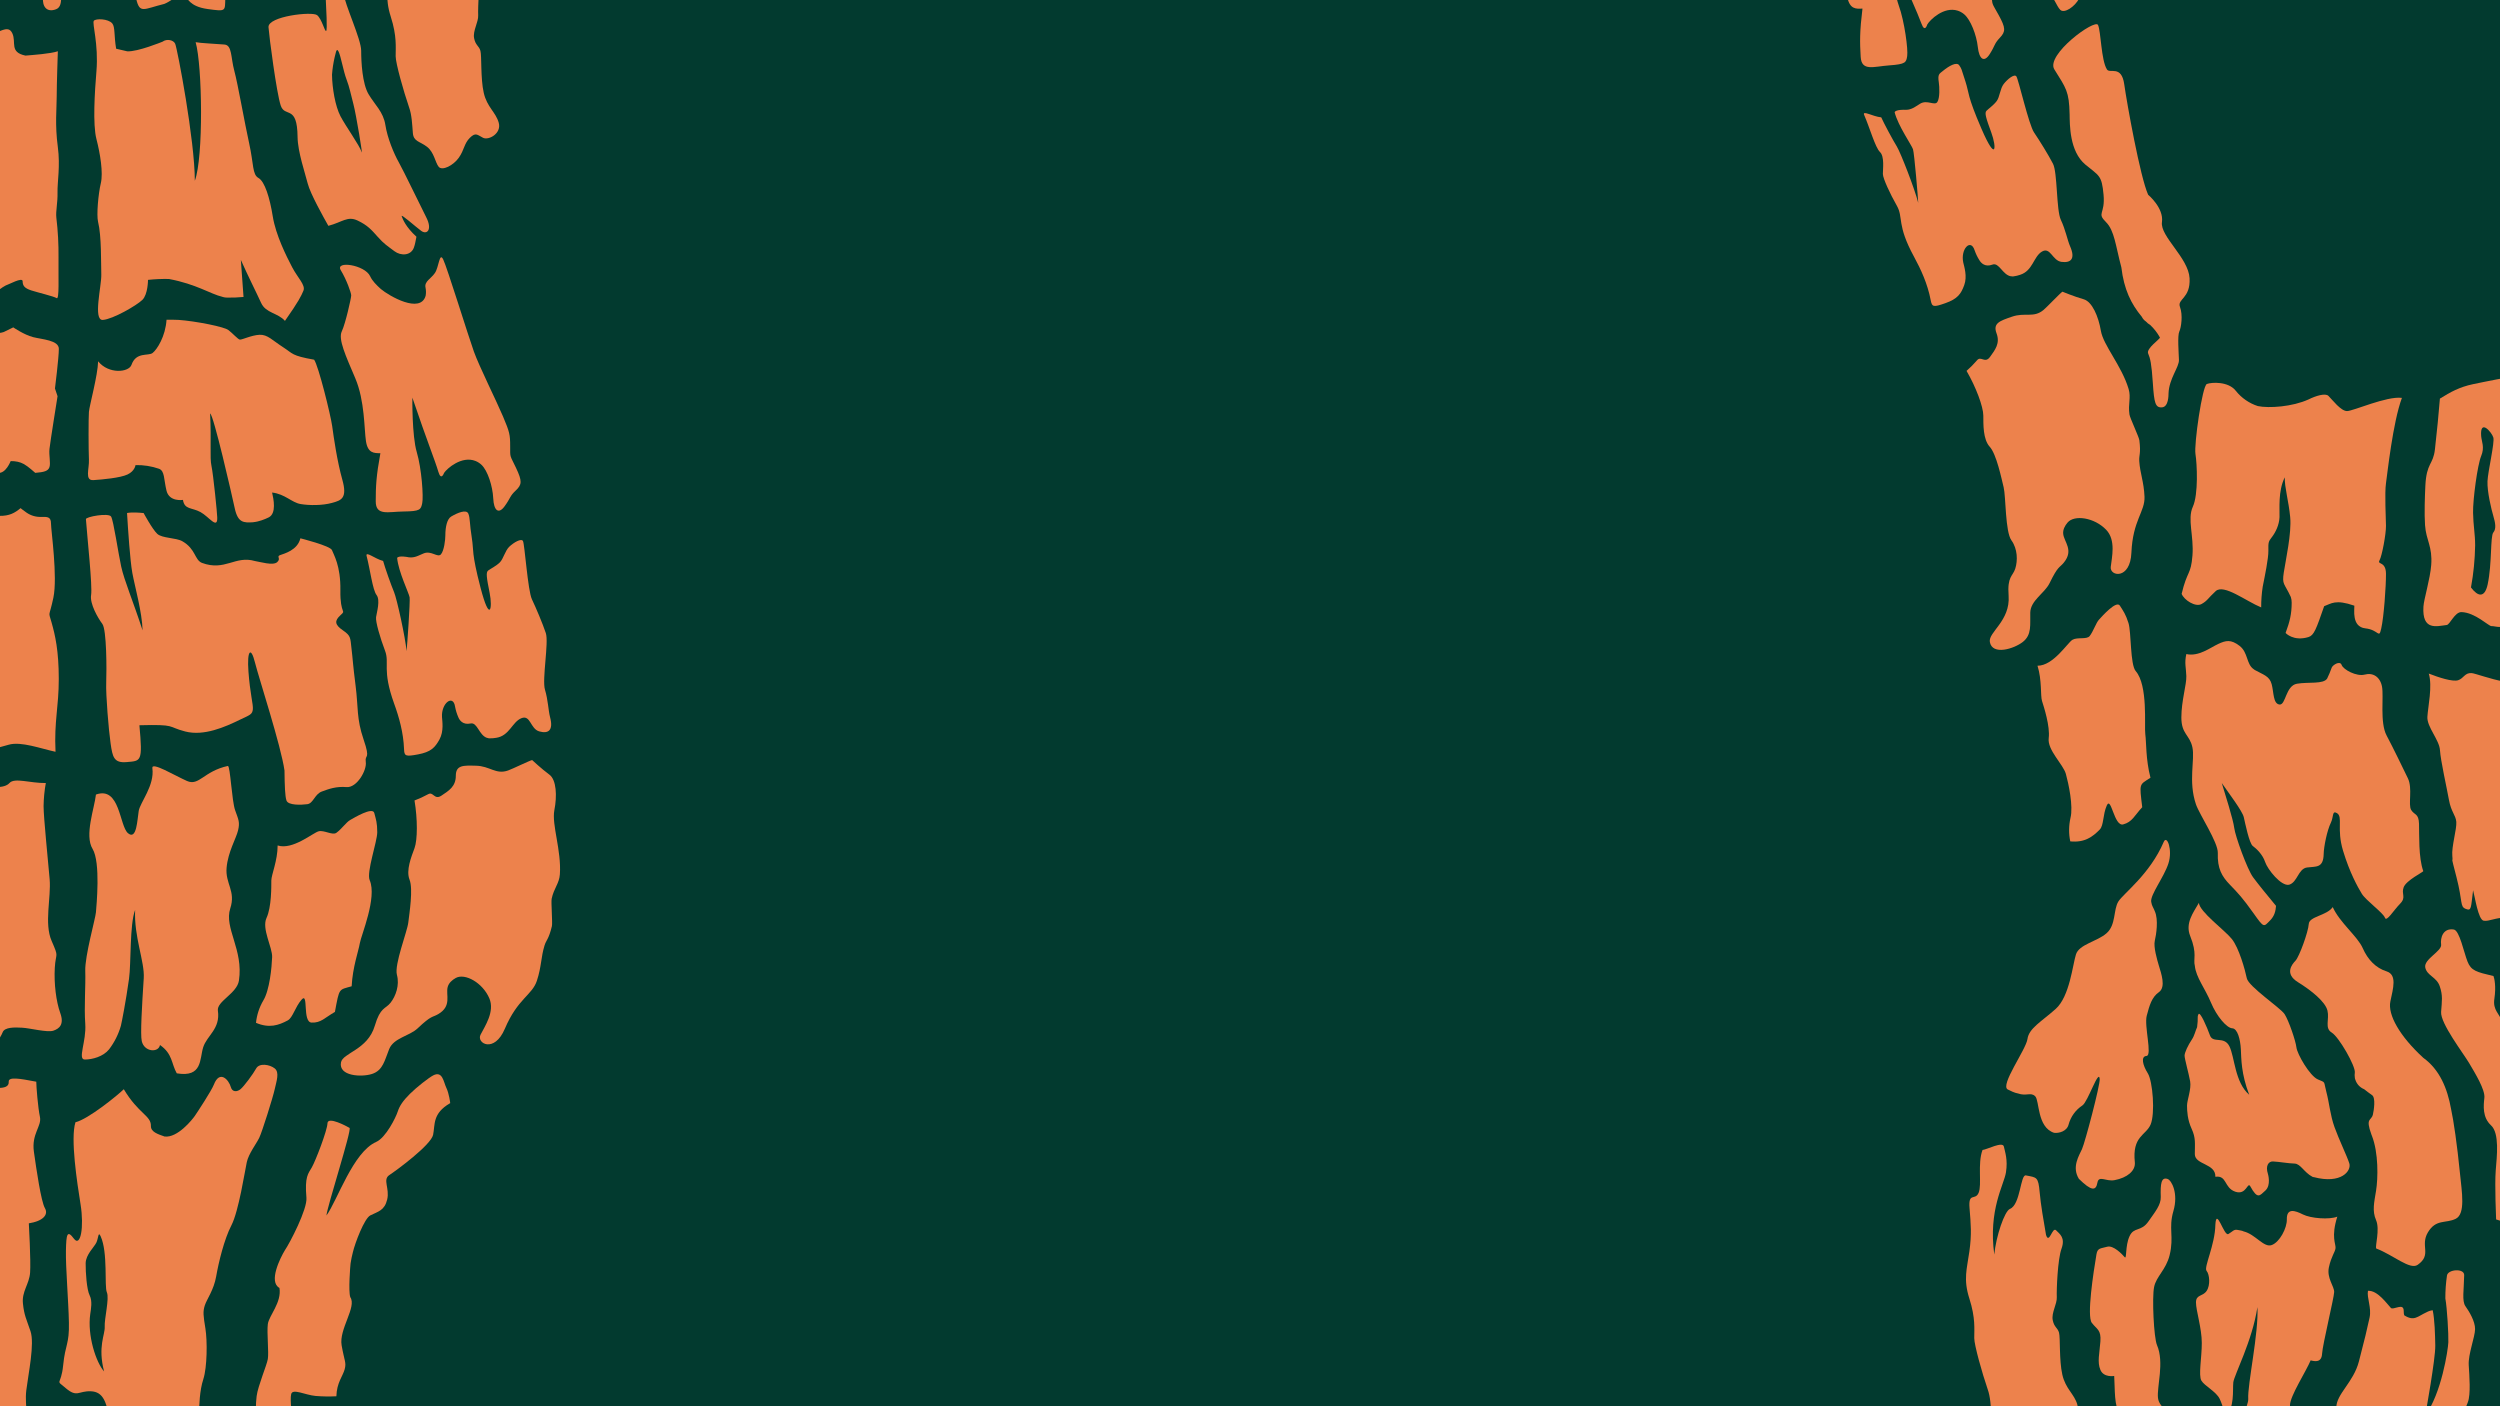 <svg width="1280" height="720" viewBox="0 0 1280 720" fill="none" xmlns="http://www.w3.org/2000/svg">
<rect x="0" y="0" width="1280" height="720" fill="#808080" stroke="none"/>
<g clip-path="url(#clip0_278_1649)">
<rect width="1280" height="720" fill="#FFFBF3"/>
<rect width="1280" height="720" fill="#023A2F"/>
<path d="M255.353 62.835C253.826 57.375 249.358 54.907 247.674 47.504C245.99 40.1 246.697 28.631 245.98 26.03C245.262 23.43 243.466 23.303 242.738 19.538C242.011 15.772 245.008 11.35 244.83 7.834C244.652 4.318 245.252 -11.502 247.236 -16.947C249.318 -22.661 246.382 -24.483 244.458 -26.432C242.535 -28.381 240.942 -19.018 239.324 -24.025C238.077 -31.149 236.596 -39.799 236.067 -45.875C235.36 -53.899 234.576 -53.426 228.999 -54.525C226.191 -55.085 226.257 -39.509 220.858 -37.377C218.085 -36.283 213.734 -23.379 212.833 -13.97C209.709 -36.985 217.769 -49.559 218.807 -56.062C219.845 -62.565 218.329 -66.503 217.739 -69.292C217.148 -72.08 209.185 -67.791 206.819 -67.547C204.152 -60.596 206.585 -49.737 204.814 -45.595C203.043 -41.453 199.491 -46.104 200.158 -37.789C200.824 -29.475 201.323 -24.62 200.077 -15.593C198.83 -6.566 196.886 -1.447 200.077 8.552C203.267 18.55 202.555 24.163 202.575 28.799C202.575 32.396 206.61 46.674 209.444 54.943C210.854 58.79 211.027 63.705 211.388 68.122C211.749 72.539 214.874 72.279 218.599 75.134C222.323 77.989 222.802 83.189 224.608 85.398C226.414 87.606 232.108 84.751 234.938 80.721C237.767 76.691 237.584 73.511 240.586 70.544C243.588 67.578 244.433 69.084 247.313 70.544C250.193 72.005 256.899 68.3 255.353 62.835Z" fill="#ED824C"/>
<path d="M29.959 131.973C30.039 125.098 29.667 118.226 28.845 111.4C28.483 107.975 29.572 104.006 29.45 98.552C29.328 93.097 30.921 85.138 29.603 75.226C28.076 63.843 29.028 55.813 29.028 49.58C29.028 43.347 29.618 26.244 29.618 26.244C25.812 27.532 17.075 28.122 13.04 28.468C4.695 26.728 8.46 21.7 6.318 17.07C3.977 12.078 -0.44 17.385 -7.981 18.204C-17.689 18.953 -22.066 24.672 -27.322 24.672C-32.578 24.672 -34.171 31.185 -34.736 36.884C-35.301 42.583 -37.28 65.924 -39.361 70.555C-41.443 75.185 -49.029 93.962 -49.029 98.989C-49.029 104.017 -52.149 124.976 -52.149 124.976C-52.149 124.976 -55.013 138.338 -55.013 139.682C-55.013 141.025 -52.749 140.389 -50.836 139.682C-48.922 138.974 -42.328 138.155 -39.707 137.137C-37.087 136.12 -31.23 105.334 -24.442 82.691C-17.99 105.319 -28.915 141.865 -28.915 141.865C-27.388 142.765 -27.388 143.096 -24.696 144.47C-24.696 144.47 -10.51 151.12 -2.943 148.871C-1.218 148.988 0.176 147.94 1.321 147.101C1.84 146.822 2.349 146.522 2.848 146.2C4.405 145.732 11.59 141.681 11.59 144.017C11.59 146.353 12.663 147.604 16.017 148.693C19.37 149.782 27.557 151.706 28.992 152.642C30.427 153.578 29.842 142.261 29.959 131.973Z" fill="#ED824C"/>
<path d="M149.563 136.786C146.668 131.25 141.177 120.335 139.651 110.769C138.124 101.203 135.534 92.888 132.334 91.122C129.133 89.357 129.937 84.075 127.591 73.496C125.245 62.917 121.816 43.113 119.959 36.228C118.101 29.343 118.89 23.135 114.926 22.799C110.962 22.464 102.464 22.087 100.169 21.599C103.604 33.699 104.24 80.6 99.752 92.552C99.752 72.025 90.837 25.038 89.692 22.398C88.873 20.494 85.428 19.706 83.21 21.349C83.21 21.349 70.433 26.606 65.13 26.27C62.077 25.542 59.467 24.947 59.467 24.947C58.322 18.332 59.009 13.798 57.467 11.981C55.396 9.549 49.041 9.391 48.043 10.648C47.046 11.905 50.547 22.479 49.371 36.544C48.481 47.127 47.443 63.767 49.371 71.191C51.3 78.615 52.903 88.492 51.62 93.814C50.338 99.137 49.346 110.148 50.216 113.608C52.017 120.763 51.687 134.929 51.865 140.577C52.043 146.225 47.509 164.152 52.648 163.801C57.788 163.45 69.995 156.372 72.885 153.548C75.775 150.724 75.78 143.295 75.78 143.295C79.329 142.922 82.898 142.769 86.466 142.837C100.673 145.498 107.66 150.52 113.944 151.996L114.02 152.042C114.742 152.257 115.491 152.37 116.244 152.377C119.062 152.429 121.881 152.317 124.686 152.042C124.075 143.142 123.312 133.067 123.312 133.067C127.276 141.966 131.24 149.691 133.682 155.059C136.125 160.427 142.221 160.097 145.894 164.295C153.059 154.057 154.128 151.706 155.349 148.851C156.57 145.996 152.459 142.328 149.563 136.786Z" fill="#ED824C"/>
<path d="M218.273 111.333C215.072 105.054 206.701 87.554 204.183 83.102C201.664 78.65 198.336 70.656 197.303 63.959C196.27 57.263 191.914 53.65 188.709 48.241C185.503 42.832 184.923 31.881 184.923 25.953C184.923 20.025 176.501 2.292 175.86 -3.56C175.219 -9.412 169.881 -9.732 167.261 -10.587C164.64 -11.442 166.65 -4.064 166.803 -0.283C166.955 3.498 167.724 15.69 166.955 15.863C166.187 16.036 164.818 9.813 162.376 7.767C159.933 5.722 137.061 8.322 137.473 13.94C137.834 18.906 141.569 47.427 143.706 53.955C145.843 60.484 152.199 53.263 152.357 70.106C152.433 77.739 156.28 88.862 157.552 93.971C158.824 99.08 165.693 111.328 168.116 115.622C175.3 113.735 177.916 110.463 183.076 112.91C188.235 115.358 190.2 117.668 193.41 121.276C196.621 124.883 198.316 125.886 201.939 128.613C205.322 131.157 210.436 130.893 211.922 126.731C212.574 124.914 212.635 123.937 213.22 121.21C207.719 116.187 206.233 112.269 205.663 110.722C205.093 109.175 212.655 116.004 215.637 118.192C218.619 120.38 221.473 117.617 218.273 111.333ZM185.106 77.749C184.144 74.523 176.964 64.58 174.308 59.471C171.652 54.362 170.09 45.223 169.988 38.237C170.209 35.218 170.664 32.22 171.347 29.271C171.856 27.744 172.151 23.984 173.347 26.406C174.542 28.828 175.83 36.527 177.417 40.654C179.005 44.781 179.565 48.18 180.928 53.243C182.292 58.306 186.063 80.98 185.106 77.764V77.749Z" fill="#ED824C"/>
<path d="M30.091 347.627C30.091 333.029 28.218 325.147 26.422 318.771C24.626 312.395 25.074 316.735 27.323 306.05C29.572 295.364 26.112 271.524 26.112 268.054C26.112 264.584 24.346 264.584 21.059 264.66C18.421 264.753 15.822 263.997 13.645 262.502C11.961 261.347 10.531 260.167 10.531 260.167C7.585 262.655 4.72 264.197 -0.155 264.121C-5.029 264.044 -8.581 260.243 -10.179 258.208C-11.415 256.773 -12.184 256.132 -15.695 254.88C-16.346 255.964 -16.926 273.025 -19.135 282.358C-21.343 291.69 -22.254 285.864 -22.188 282.358C-22.122 278.852 -22.646 273.651 -22.971 269.234C-23.297 264.818 -25.373 263.886 -30.553 264.579C-36.95 265.199 -48.582 267.632 -55.085 268.985C-61.954 270.435 -66.702 273.056 -71.984 276.358C-72.569 283.828 -73.454 292.942 -74.528 302.386C-75.454 310.415 -78.863 309.082 -79.428 321.055C-79.698 326.653 -79.998 335.349 -79.591 341.165C-79.036 349.032 -75.688 352.024 -76.426 361.585C-76.981 368.78 -80.176 379.039 -80.405 382.829C-81.168 395.393 -73.591 392.859 -68.503 392.279C-66.829 392.091 -64.381 385.577 -60.931 385.664C-53.899 385.872 -46.948 392.966 -45.585 392.839C-43.641 392.655 -37.906 395.434 -36.517 389.088C-35.148 386.188 -32.375 382.88 -29.083 381.669C-25.791 380.458 -19.817 381.237 -15.089 382.178C-6.795 384.595 -1.859 383.155 4.435 381.303C10.729 379.451 21.013 383.338 28.427 384.916C27.679 368.953 30.091 362.231 30.091 347.627ZM-44.623 344.895C-46.241 346.813 -45.239 360.827 -47.533 371.518C-49.06 378.565 -52.546 377.766 -56.072 373.044C-54.762 365.936 -54.047 358.732 -53.935 351.505C-53.935 345.521 -54.886 341.45 -55.003 334.749C-55.12 328.047 -52.749 310.324 -50.856 305.79C-48.963 301.256 -50.643 298.402 -50.856 295.496C-51.508 286.408 -45.381 293.649 -44.623 296.285C-43.865 298.921 -47.371 313.362 -47.61 318.628C-47.849 323.895 -45.615 333.146 -44.623 336.494C-43.631 339.842 -43 342.982 -44.623 344.895Z" fill="#ED824C"/>
<path d="M154.219 -179.6C151.675 -181.635 146.322 -182.505 144.729 -179.6C143.137 -176.694 138.496 -170.441 136.695 -168.965C134.893 -167.489 132.471 -167.438 131.754 -170.033C130.69 -173.865 126.014 -178.948 123.068 -171.326C121.872 -168.227 114.489 -156.982 113.283 -155.246C112.077 -153.511 104.469 -143.884 97.803 -144.744C94.333 -145.955 90.756 -147.1 90.827 -150.127C90.949 -155.511 84.507 -156.279 76.946 -168.955C73.852 -165.902 58.724 -153.577 52.19 -152.041C49.555 -143.711 52.994 -121.413 54.826 -109.883C56.658 -98.352 54.826 -87.839 51.386 -92.455C47.947 -97.07 47.489 -94.76 47.316 -86.303C47.143 -77.846 48.618 -60.677 48.842 -49.432C49.066 -38.186 47.005 -38.634 45.901 -27.612C44.797 -16.591 41.505 -20.697 47.31 -15.827C53.117 -10.958 53.656 -14.545 60.072 -14.301C66.489 -14.057 67.868 -8.663 69.7 -0.72C71.532 7.223 73.369 4.664 84.141 1.998C87.377 0.7 89.087 -1.488 92.715 -2.033C93.346 -1.992 93.973 -1.897 94.588 -1.748C96.236 -1.239 96.684 3.29 106.291 4.618C115.898 5.946 115.135 5.773 115.354 -0.893C115.572 -7.559 115.73 -14.56 117.674 -20.539C119.618 -26.518 119.77 -40.018 118.722 -46.49C117.674 -52.963 117.374 -55.029 118.422 -58.275C119.47 -61.522 123.037 -66.137 124.248 -73.144C125.459 -80.151 128.319 -92.109 132.049 -99.283C135.779 -106.458 138.939 -127.133 139.911 -131.575C140.882 -136.017 144.78 -140.973 146.276 -144.047C147.772 -147.12 153.314 -164.808 154.214 -168.95C155.115 -173.092 156.764 -177.549 154.219 -179.6ZM66.85 -24.462C62.724 -29.078 58.2 -42.918 59.767 -53.848C60.144 -56.459 60.943 -60.463 59.452 -63.42C57.961 -66.376 57.37 -75.205 57.416 -79.82C57.452 -84.308 61.904 -88.216 62.937 -90.506C63.97 -92.796 63.833 -96.424 65.095 -93.645C68.901 -85.275 66.901 -68.015 68.275 -64.941C69.649 -61.868 66.942 -51.442 67.171 -47.345C67.4 -43.249 63.522 -37.28 66.85 -24.462Z" fill="#ED824C"/>
<path d="M140.659 547.035C138.115 545 132.762 544.129 131.169 547.035C129.577 549.94 124.936 556.194 123.135 557.67C121.333 559.146 118.911 559.196 118.194 556.601C117.13 552.77 112.454 547.686 109.508 555.309C108.312 558.408 100.928 569.653 99.722 571.388C98.517 573.124 90.909 582.751 84.243 581.891C80.773 580.68 77.196 579.535 77.267 576.507C77.389 571.124 70.947 570.355 63.386 557.68C60.292 560.733 45.164 573.057 38.63 574.594C35.995 582.924 39.434 605.222 41.266 616.752C43.098 628.283 41.266 638.795 37.826 634.18C34.386 629.565 33.929 631.875 33.756 640.332C33.583 648.789 35.058 665.958 35.282 677.203C35.506 688.449 33.445 688.001 32.341 699.022C31.237 710.044 27.945 705.938 33.751 710.807C39.556 715.677 40.096 712.09 46.512 712.334C52.929 712.578 54.308 717.972 56.14 725.915C57.972 733.858 59.809 731.299 70.581 728.632C73.817 727.335 75.527 725.147 79.155 724.602C79.786 724.643 80.413 724.738 81.028 724.887C82.676 725.396 83.124 729.925 92.731 731.253C102.338 732.581 101.575 732.408 101.794 725.742C102.012 719.076 102.17 712.074 104.114 706.095C106.058 700.117 106.21 686.617 105.162 680.144C104.114 673.672 103.814 671.606 104.862 668.359C105.91 665.113 109.477 660.498 110.688 653.491C111.899 646.484 114.759 634.526 118.489 627.351C122.219 620.177 125.379 599.502 126.35 595.06C127.322 590.618 131.22 585.662 132.716 582.588C134.212 579.515 139.754 561.827 140.654 557.685C141.555 553.543 143.204 549.086 140.659 547.035ZM53.29 702.172C49.163 697.557 44.64 683.716 46.207 672.786C46.584 670.176 47.383 666.171 45.892 663.215C44.401 660.259 43.81 651.43 43.856 646.815C43.892 642.327 48.344 638.419 49.377 636.129C50.41 633.839 50.273 630.211 51.535 632.989C55.341 641.36 53.341 658.62 54.715 661.693C56.089 664.767 53.382 675.193 53.611 679.289C53.84 683.386 49.962 689.354 53.29 702.172Z" fill="#ED824C"/>
<path d="M29.465 202.865L28.142 198.911C28.142 198.911 30.127 183.091 30.127 178.618C30.127 174.145 21.517 173.804 16.897 172.598C12.276 171.392 6.791 167.612 6.791 167.612C5.183 168.349 3.509 169.169 1.937 169.988C-3.06 171.718 -14.738 170.074 -22.87 166.859C-28.172 164.08 -35.448 159.954 -39.733 156.682C-48.317 159.501 -59.695 158.498 -60.28 162.9C-60.865 167.301 -68.712 189.166 -68.712 197.654C-68.712 206.142 -68.116 211.189 -67.857 225.982C-67.597 240.774 -73.963 256.004 -68.808 254.813C-63.654 253.622 -59.278 252.045 -56.087 249.836C-52.673 247.49 -54.835 232.383 -55.069 227.055C-55.339 221.015 -55.65 199.801 -46.099 184.409C-48.225 196.25 -49.803 211.688 -49.543 219.204C-49.284 226.719 -46.358 232.342 -44.679 245.257C-39.769 243.801 -30.049 243.17 -24.366 242.687C-22.015 242.489 -20.727 241.496 -20.02 239.741C-18.229 237.532 -16.418 232.505 -13.13 232.169C-9.843 231.833 -5.584 233.96 -3.62 238.489C-3.157 240.321 -2.719 241.878 -0.999 242.102C2.975 242.611 5.458 236.082 5.458 236.082C7.941 236.082 10.094 236.423 12.246 237.609C14.398 238.794 18.042 242.107 18.042 242.107C22.514 241.735 24.657 241.221 25.328 239.156C26 237.09 24.998 233.136 25.328 229.869C25.659 226.602 29.465 202.865 29.465 202.865Z" fill="#ED824C"/>
<path d="M175.276 245.623C172.604 236.113 170.879 224.058 170.095 218.288C169.312 212.517 163.033 187.207 160.834 184.165C149.065 182.068 150.149 181.111 144.826 177.692C139.504 174.273 136.98 171.219 132.899 171.413C128.818 171.606 124.248 173.886 122.854 173.886C121.928 173.886 118.941 170.461 116.992 169.031C116.906 168.965 116.799 168.894 116.677 168.818C116.465 168.675 116.236 168.56 115.995 168.477C111.329 166.441 94.725 163.571 88.792 163.714C86.757 163.648 85.266 163.714 85.266 163.714C84.726 172.232 80.386 178.979 78.142 180.715C75.898 182.45 69.7 179.997 67.314 186.821C65.965 190.657 55.691 191.741 50.237 184.989C50.074 192.179 45.794 207.643 45.53 210.864C45.265 214.085 45.306 230.546 45.53 235.288C45.754 240.031 43.23 246.122 47.835 245.816C52.44 245.511 61.574 244.697 65.314 242.926C69.054 241.155 69.385 238.128 69.385 238.128C73.487 238.032 77.573 238.673 81.449 240.021C84.38 241.161 83.82 245.323 85.245 251.215C86.67 257.108 93.672 255.948 93.672 255.948C94.486 261.036 98.15 259.733 102.673 262.196C107.004 264.547 111.456 271.355 111.222 264.913C111.224 264.908 111.226 264.902 111.226 264.896C111.226 264.89 111.224 264.884 111.222 264.878C111.268 263.458 109.212 242.88 108.271 238.55C107.329 234.22 108.271 226.338 107.584 211.698C109.298 212.207 118.57 252.742 120.198 260.278C121.826 267.814 124.9 267.651 129.525 267.402C129.608 267.396 129.691 267.379 129.769 267.351C132.558 267.096 135.652 265.865 137.59 264.898C141.595 262.898 140.104 255.576 139.315 252.177C145.93 252.935 149.36 257.311 153.914 258.075C158.468 258.838 165.058 258.833 169.922 257.505C174.787 256.177 177.942 255.139 175.276 245.623Z" fill="#ED824C"/>
<path d="M264.18 239.505C260.959 232.702 261.208 234.559 261.208 228.514C261.208 222.469 260.913 221.222 257.55 213.248C254.186 205.275 245.399 187.714 242.615 179.97C239.832 172.225 228.876 136.789 226.917 132.82C224.958 128.851 224.739 136.728 222.694 139.745C220.648 142.763 217.142 144.086 217.875 147.297C218.157 148.668 218.173 150.082 217.921 151.459C215.234 160.812 199.231 151.541 194.977 147.963C192.743 145.928 190.652 143.893 189.517 141.435C186.82 135.568 171.366 133.293 174.496 138.382C177.351 143.033 179.818 149.912 179.818 151.245C179.818 152.579 176.893 165.671 174.989 169.671C173.086 173.67 176.969 182.092 181.895 193.658C186.82 205.224 186.423 219.777 187.375 225.903C188.326 232.03 191.446 232.035 194.758 232.035C192.616 243.738 192.377 249.066 192.377 256.673C192.377 264.281 198.798 261.97 206.67 261.884C215.29 261.792 215.458 260.866 216.176 257.655C216.893 254.445 215.885 239.876 213.382 231.48C210.878 223.084 211.133 203.59 211.133 203.59C218.989 226.784 222.562 235.236 224.465 241.632C225.884 246.4 227.36 242.141 227.36 242.141C228.846 239.861 236.402 233.241 243.419 236.004C244.545 236.457 245.58 237.11 246.472 237.933C249.683 240.894 252.248 248.954 252.538 255.157C252.828 261.36 255.219 263.522 258.369 259.197C261.519 254.872 260.868 254.134 264.089 251.112C267.31 248.089 267.396 246.303 264.18 239.505Z" fill="#ED824C"/>
<path d="M186.175 378.672C182.46 367.828 183.498 362.292 182.063 351.072C180.629 339.852 180.649 337.618 179.977 332.112C179.306 326.607 179.799 325.63 175.576 322.739C171.352 319.849 171.164 317.849 174.339 314.969C177.514 312.089 174.085 314.969 174.278 302.248C174.471 289.527 170.747 283.853 169.968 281.665C169.19 279.477 153.792 275.61 153.792 275.61C152.382 281.716 145.488 283.456 143.417 284.215C141.345 284.973 144.037 285.894 141.92 287.812C139.804 289.731 133.219 287.675 130.502 287.242C120.35 284.291 115.237 292.59 103.411 288.204C99.559 286.677 100.292 281.08 93.356 277.116C90.15 275.269 83.032 275.641 80.533 273.341C78.035 271.041 73.537 262.685 73.537 262.685C66.876 262.029 65.044 262.685 65.044 262.685C65.553 271.046 66.57 286.789 67.751 293.343C68.931 299.897 72.809 313.636 72.997 322.734C67.939 307.24 63.696 297.475 62.047 290.066C60.52 283.105 58.134 266.537 56.882 264.487C55.63 262.436 43.906 264.588 43.993 265.799C44.685 275.391 47.392 300.233 46.644 304.66C45.896 309.087 50.14 316.465 52.389 319.417C54.638 322.368 54.633 343.027 54.384 349.439C54.134 355.85 55.635 373.787 56.633 380.672C57.63 387.556 58.276 390.777 64.876 390.187C72.203 389.526 73.119 390.263 71.374 371.329C90.608 370.82 85.362 372.067 94.852 374.525C104.342 376.983 115.089 372.311 123.083 368.378C127.993 366.073 129.22 365.742 129.459 363.147C129.698 360.552 128.009 355.005 127.205 343.811C126.401 332.616 128.528 331.09 130.502 339.043C132.476 346.996 143.9 381.913 145.661 394.507C145.747 402.287 145.93 407.697 146.678 409.874C147.564 412.419 154.235 412.139 157.323 411.747C160.412 411.355 161.089 406.658 164.722 405.285C168.355 403.911 172.187 402.557 177.443 402.99C182.7 403.422 187.895 394.395 187.279 390.136C186.663 385.877 189.89 389.515 186.175 378.672Z" fill="#ED824C"/>
<path d="M281.628 367.166C280.757 363.9 280.61 358.333 279.027 353.132C277.445 347.932 281.063 328.927 279.46 324.128C277.857 319.33 274.438 311.224 272.336 306.827C270.234 302.431 268.627 278.53 267.756 276.999C266.886 275.467 262.983 277.803 260.785 279.879C258.587 281.955 257.763 286.117 255.921 287.944C254.079 289.771 251.178 291.196 249.957 292.101C248.736 293.007 249.102 295.612 250.69 303.535C252.277 311.458 250.812 319.258 246.044 300.94C241.276 282.621 242.624 281.985 241.597 275.615C240.36 267.982 240.752 265.265 239.775 262.97C238.798 260.675 234.3 262.507 231.007 264.466C228.926 265.697 228.021 269.727 228.021 274.078C228.021 276.251 227.4 281.98 225.746 283.833C224.092 285.685 220.805 281.751 216.953 283.324C216.5 283.507 214.821 284.245 214.037 284.586C211.056 285.893 208.852 285.252 208.852 285.252C208.852 285.252 204.161 284.296 203.331 285.649C203.967 292.707 209.371 303.672 209.722 305.825C210.073 307.977 208.455 330.886 208.16 333.369C207.595 326.571 203.189 306.507 201.749 303.128C200.309 299.749 197.047 290.504 196.151 287.201C191.928 286.138 186.992 281.879 187.71 284.693C189.501 291.506 190.763 302.024 192.798 304.644C194.834 307.265 192.874 313.661 192.544 315.976C192.213 318.292 194.655 326.662 197.123 333.135C199.591 339.607 195.475 342.665 201.779 360.205C204.324 367.197 206.552 375.079 206.868 383.506C206.99 387.123 207.58 387.469 214.068 386.243C220.556 385.017 222.683 382.829 225.008 378.61C227.334 374.392 226.433 369.192 226.306 367.136C225.858 360.012 232.02 355.315 233.002 361.813C233.328 363.623 233.863 365.388 234.595 367.075C235.256 368.78 236.966 371.263 240.961 370.418C244.41 369.69 245.27 376.478 249.331 377.786H249.407L249.55 377.827C249.642 377.856 249.735 377.88 249.83 377.898C249.998 377.944 250.155 377.99 250.339 378.025C250.484 378.058 250.635 378.058 250.781 378.025C251.871 378.044 252.96 377.957 254.033 377.766C260.882 376.748 262.22 369.624 266.952 367.721C271.685 365.818 271.476 373.176 276.112 374.479C280.747 375.781 283.444 374.01 281.628 367.166Z" fill="#ED824C"/>
<path d="M40.627 -108.061C38.652 -111.5 36.276 -127.778 34.983 -136.953C33.691 -146.127 39.085 -150.02 38.077 -154.763C37.07 -159.505 36.205 -170.201 36.205 -172.801C27.427 -174.48 21.957 -175.396 22.104 -172.801C22.252 -170.206 19.901 -169.59 16.253 -169.59C12.971 -169.59 6.178 -167.932 1.659 -165.092C-4.661 -161.123 -4.386 -155.887 -7.439 -150.916C-10.492 -145.944 -18.074 -142.006 -20.71 -146.845C-23.346 -151.684 -25.29 -153.836 -25.29 -153.836C-28.852 -154.574 -27.61 -152.468 -26.816 -145.339C-26.022 -138.21 -25.34 -119.291 -25.34 -114.106C-25.34 -108.921 -11.983 -71.103 -19.321 -65.124C-24.577 -80.842 -31.197 -101.135 -33.518 -109.724C-35.838 -118.314 -34.026 -127.224 -35.701 -132.404C-37.375 -137.584 -40.942 -138.887 -40.011 -145.044C-39.079 -151.201 -40.011 -155.465 -40.479 -156.574C-49.292 -158.655 -51.923 -159.301 -53.78 -164.003C-55.637 -168.705 -57.856 -179.884 -60.782 -180.393C-66.348 -181.284 -67.763 -176.083 -67.29 -172.679C-66.817 -169.275 -76.327 -165.168 -75.396 -160.904C-74.465 -156.64 -69.585 -156.152 -67.967 -151.292C-66.348 -146.433 -66.883 -143.98 -67.29 -138.169C-67.697 -132.358 -55.912 -117.026 -52.895 -111.918C-49.877 -106.809 -44.682 -98.352 -45.145 -94.22C-45.608 -90.088 -46.163 -84.216 -41.73 -80.125C-37.298 -76.034 -38.754 -64.284 -39.329 -56.993C-39.904 -49.701 -39.13 -31.962 -39.13 -31.962C-32.714 -30.014 -31.172 -29.286 -32.057 -20.295C-32.943 -11.303 -28.77 -7.121 -27.376 -3.136C-25.982 0.848 -28.933 4.252 -21.779 4.252C-14.624 4.252 -12.065 2.603 -11.602 -3.136C-11.332 -6.49 -8.34 -6.602 -5.139 -6.189C-1.435 -5.502 1.17 -2.281 3.308 -2.22C5.445 -2.159 9.663 -4.704 15.281 -4.495C15.68 -4.469 16.078 -4.422 16.471 -4.352C19.871 -3.752 22.461 -5.818 22.028 -1.228C21.596 3.362 23.972 6.567 28.72 4.73C33.467 2.894 30.017 -6.169 31.096 -14.819C32.175 -23.47 35.411 -38.603 33.253 -45.025C31.096 -51.446 30.017 -53.049 29.371 -59.242C28.724 -65.434 32.607 -69.103 33.04 -75.062C33.472 -81.02 32.393 -100.285 32.393 -100.285C39.512 -101.41 42.606 -104.621 40.627 -108.061Z" fill="#ED824C"/>
<path d="M22.998 618.573C21.024 615.133 18.648 598.855 17.355 589.681C16.063 580.506 21.456 576.614 20.449 571.871C19.442 567.129 18.576 556.433 18.576 553.833C9.799 552.153 4.329 551.237 4.476 553.833C4.624 556.428 2.273 557.043 -1.375 557.043C-4.658 557.043 -11.451 558.702 -15.969 561.542C-22.289 565.511 -22.014 570.747 -25.067 575.718C-28.12 580.69 -35.702 584.628 -38.338 579.789C-40.974 574.95 -42.918 572.797 -42.918 572.797C-46.48 572.06 -45.238 574.166 -44.444 581.295C-43.651 588.424 -42.969 607.343 -42.969 612.528C-42.969 617.713 -29.611 655.531 -36.949 661.51C-42.205 645.791 -48.825 625.499 -51.146 616.909C-53.466 608.32 -51.655 599.41 -53.329 594.23C-55.003 589.05 -58.57 587.747 -57.639 581.59C-56.708 575.433 -57.639 571.169 -58.107 570.06C-66.92 567.979 -69.551 567.332 -71.408 562.631C-73.265 557.929 -75.484 546.749 -78.41 546.241C-83.977 545.35 -85.391 550.551 -84.918 553.955C-84.445 557.359 -93.955 561.465 -93.024 565.729C-92.093 569.994 -87.213 570.482 -85.595 575.342C-83.977 580.201 -84.511 582.654 -84.918 588.465C-85.325 594.276 -73.54 609.607 -70.523 614.716C-67.505 619.825 -62.31 628.282 -62.773 632.414C-63.236 636.546 -63.791 642.418 -59.359 646.509C-54.926 650.6 -56.382 662.349 -56.957 669.641C-57.532 676.933 -56.758 694.671 -56.758 694.671C-50.342 696.62 -48.8 697.348 -49.685 706.339C-50.571 715.33 -46.398 719.513 -45.004 723.497C-43.61 727.482 -46.561 730.886 -39.407 730.886C-32.252 730.886 -29.693 729.237 -29.23 723.497C-28.96 720.144 -25.968 720.032 -22.767 720.444C-19.063 721.131 -16.458 724.352 -14.32 724.413C-12.183 724.474 -7.965 721.93 -2.347 722.139C-1.948 722.164 -1.551 722.212 -1.157 722.281C2.242 722.882 4.832 720.816 4.4 725.406C3.967 729.995 6.344 733.201 11.091 731.364C15.839 729.527 12.389 720.465 13.468 711.814C14.546 703.164 17.783 688.031 15.625 681.609C13.468 675.188 12.389 673.585 11.743 667.392C11.096 661.199 14.979 657.531 15.411 651.572C15.844 645.613 14.765 626.348 14.765 626.348C21.884 625.224 24.978 622.013 22.998 618.573Z" fill="#ED824C"/>
<path d="M1043.2 340.848C1045.53 348.248 1044.64 356.16 1045.52 358.931C1046.39 361.701 1049.73 371.837 1048.94 377.934C1048.16 384.03 1056.38 391.349 1057.73 396.263C1059.09 401.177 1061.6 412.735 1060.08 418.813C1059.19 422.75 1059.15 426.832 1059.97 430.785C1067.34 431.511 1071.42 428.479 1075.08 424.718C1077.17 422.582 1076.59 417.125 1078.67 412.418C1080.93 407.357 1082.39 423.318 1087.06 422.095C1091.73 420.873 1092.8 417.617 1096.82 413.296C1095.32 400.674 1095.21 402.031 1101.04 398.2C1098.56 388.648 1098.97 379.94 1098.39 375.885C1097.82 371.83 1099.86 350.929 1093.5 343.615C1090.61 340.297 1091.25 323.648 1089.79 319.028C1088.34 314.409 1087.16 312.924 1085.37 310.084C1083.58 307.244 1076.28 315.524 1074.71 317.227C1073.13 318.93 1071.89 323.068 1069.92 325.637C1068.46 327.56 1063.63 326.096 1061.1 327.571C1058.58 329.047 1051.33 340.907 1043.2 340.848Z" fill="#ED824C"/>
<path d="M228.525 556.968C227.095 554.022 226.622 548.073 221.768 550.618C219.605 551.752 213.356 556.576 209.845 560.087C206.334 563.598 204.574 566.194 203.627 569.15C202.681 572.106 197.567 582.487 192.585 584.68C180.76 589.875 172.776 614.529 167.143 622.335C167.438 617.913 180.302 578.268 178.948 577.475C177.595 576.681 167.799 571.369 167.667 575.129C167.535 578.889 161.561 594.358 159.673 597.671C157.785 600.983 155.948 602.347 156.895 613.267C157.403 619.053 148.514 636.236 145.812 640.205C143.476 644.062 137.36 656.336 143.079 659.419C144.316 666.894 137.686 673.586 137.126 677.952C136.566 682.318 137.706 692.494 137.126 695.832C136.546 699.171 132.099 709.505 131.406 714.751C130.865 719.135 130.865 723.568 131.406 727.951C131.778 730.495 136.897 731.131 142.55 731.289C148.204 731.447 150.132 733.039 149.883 729.203C149.633 725.366 148.356 716.802 149.089 713.78C149.822 710.757 156.269 714.258 161.596 714.731C165.132 715.016 168.683 715.071 172.226 714.894C172.404 707.897 175.549 704.58 176.48 701.058C177.411 697.537 176.363 697.084 174.913 688.815C173.463 680.547 182.77 669.103 179.355 664.172C178.287 661.19 179.325 648.184 179.493 646.871C179.784 644.953 180.175 643.05 180.663 641.172C181.793 636.328 186.555 623.82 189.593 622.289C193.664 620.253 196.89 619.795 198.244 614.122C199.597 608.448 195.806 603.945 199.322 601.65C202.838 599.355 220.694 586.227 221.757 581.011C222.821 575.795 221.33 570.061 230.51 564.799C230.53 564.799 229.955 559.919 228.525 556.968Z" fill="#ED824C"/>
<path d="M49.12 406.816C48.377 413.762 43.156 427.679 47.38 434.599C51.603 441.519 49.369 463.873 49.12 467.099C48.871 470.325 43.406 489.422 43.655 497.121C43.904 504.82 43.019 515.317 43.655 524.248C44.291 533.178 39.584 542.48 43.426 542.48C47.268 542.48 52.86 540.994 55.842 537.274C58.588 533.672 60.638 529.589 61.887 525.235C62.325 523.474 64.431 512.788 66.054 501.197C67.184 493.188 66.324 473.414 69.184 465.878C68.532 479.652 74.14 492.44 73.6 500.825C72.69 514.987 71.799 529.626 72.583 533.046C73.824 538.643 81.137 539.152 81.915 535.04C88.454 539.62 87.685 544.586 90.51 549.548C103.74 551.781 102.147 542.2 104.019 536.246C105.948 530.14 112.919 526.812 111.555 517.46C110.863 512.692 121.335 508.672 122.333 502.082C124.745 486.206 114.614 475.083 117.896 465.12C120.842 456.189 115.27 452.465 116.018 444.257C116.766 436.049 120.898 429.373 121.89 425.155C122.882 420.936 122.139 419.761 120.399 414.891C118.659 410.022 117.916 392.161 116.674 392.161C104.248 394.889 101.974 402.587 95.761 399.87C89.548 397.153 77.508 389.81 78.007 393.255C79.249 402.185 71.769 410.739 71.021 415.207C70.273 419.675 70.028 430.34 65.556 426.615C61.083 422.89 61.505 402.353 49.12 406.816Z" fill="#ED824C"/>
<path d="M142.15 432.874C142.15 440.634 138.919 447.91 138.919 450.821C138.919 453.732 139.051 464.397 136.466 469.969C133.881 475.541 139.519 485 139.331 490.094C139.143 495.187 138.064 506.972 134.782 512.305C132.747 515.791 131.482 519.672 131.072 523.688C137.881 526.598 142.684 524.935 147.31 522.456C149.94 521.042 151.029 515.668 154.433 511.801C158.107 507.654 154.703 523.316 159.522 523.561C164.341 523.805 166.34 521.016 171.475 518.101C173.826 505.619 173.322 506.906 180.049 504.978C180.558 495.121 183.565 486.939 184.237 482.899C184.908 478.858 193.152 459.548 189.284 450.658C187.524 446.618 193.152 430.94 193.152 426.091C193.152 421.242 192.475 419.476 191.625 416.23C190.775 412.983 181.311 418.702 179.296 419.832C177.281 420.962 174.843 424.554 172.202 426.412C170.228 427.806 166.066 424.961 163.211 425.608C160.356 426.254 149.884 435.382 142.15 432.874Z" fill="#ED824C"/>
<path d="M272.46 389.154C272.46 389.154 277.264 393.652 281.289 396.619C284.886 399.27 285.278 407.452 283.833 414.826C282.388 422.199 287.517 435.403 286.652 447.707C286.326 452.343 283.599 454.77 282.459 460.108C282.082 461.863 282.968 472.493 282.576 474.188C280.943 481.001 279.691 481.174 278.775 484.151C276.938 490.12 277.284 494.837 274.877 502.169C272.47 509.502 265.006 511.328 258.508 526.665C253.058 539.529 243.807 534.15 246.036 529.779C248.264 525.408 253.424 517.933 250.554 511.181C247.12 503.105 238.026 498.124 233.355 500.719C231.437 501.783 229.753 503.309 229.213 505.355C228.14 509.425 231.488 515.089 224.344 519.246C221.168 521.093 221.092 519.638 213.815 526.523C209.618 530.497 201.603 531.367 199.268 537.112C196.932 542.857 196.133 548.047 190.434 549.874C184.974 551.619 173.281 550.973 174.583 543.956C175.499 539.01 188.236 537.575 191.884 525.23C194.739 515.506 197.349 516.732 199.98 513.384C202.611 510.036 204.661 504.429 203.226 499.137C201.791 493.844 208.488 477.114 209.048 472.33C209.607 467.547 211.592 455.172 209.684 450.384C207.775 445.596 210.64 438.579 212.228 434.269C213.815 429.959 213.826 419.268 212.228 409.844C214.615 408.948 216.934 407.882 219.169 406.654C221.932 405.066 222.308 409.849 226.043 407.346C229.681 404.908 233.376 402.766 233.376 397.22C233.376 391.673 237.238 391.882 243.629 392.045C250.814 392.162 253.872 396.741 260.161 394.477C262.319 393.724 271.437 389.276 272.46 389.154Z" fill="#ED824C"/>
<path d="M1055.97 149.344C1055.97 149.344 1062.05 151.866 1066.86 153.227C1071.16 154.444 1074.41 161.965 1075.65 169.376C1076.89 176.786 1086.34 187.343 1089.85 199.165C1091.18 203.619 1089.48 206.85 1090.29 212.248C1090.55 214.024 1095.12 223.663 1095.35 225.387C1096.22 232.34 1095.11 232.942 1095.3 236.051C1095.68 242.284 1097.66 246.578 1097.99 254.289C1098.31 261.999 1091.97 266.335 1091.28 282.977C1090.7 296.935 1080.15 295.154 1080.7 290.278C1081.25 285.403 1083.45 276.591 1078.39 271.279C1072.33 264.928 1062.07 263.462 1058.61 267.535C1057.18 269.205 1056.14 271.226 1056.36 273.331C1056.79 277.519 1061.91 281.643 1056.69 288.048C1054.36 290.893 1053.78 289.558 1049.39 298.562C1046.86 303.759 1039.66 307.392 1039.5 313.591C1039.33 319.79 1040.41 324.93 1035.72 328.645C1031.22 332.199 1020.04 335.706 1018.8 328.679C1017.91 323.727 1029.33 317.905 1028.41 305.065C1027.66 294.959 1030.53 295.189 1031.82 291.129C1033.1 287.069 1033.05 281.099 1029.85 276.65C1026.64 272.201 1027.03 254.183 1025.87 249.509C1024.71 244.835 1022.21 232.552 1018.74 228.741C1015.27 224.93 1015.49 217.353 1015.46 212.76C1015.43 208.168 1011.68 198.156 1006.87 189.896C1008.79 188.218 1010.58 186.404 1012.24 184.469C1014.27 182.011 1016.31 186.356 1018.92 182.699C1021.47 179.137 1024.17 175.833 1022.22 170.641C1020.27 165.449 1023.96 164.285 1030 162.19C1036.77 159.773 1041.24 162.984 1046.33 158.652C1048.09 157.189 1055.06 149.818 1055.97 149.344Z" fill="#ED824C"/>
<path d="M30.86 518.692C28.748 512.835 27.593 503.665 28.056 495.514C28.519 487.362 30.361 490.674 26.443 481.775C22.525 472.875 26.219 459.614 25.425 450.191C24.632 440.767 22.311 418.601 22.311 412.745C22.368 408.776 22.753 404.819 23.461 400.914C15.396 401.031 7.438 397.993 4.848 400.914C2.258 403.835 -5.467 403.514 -8.067 400.527C-12.509 395.439 -17.954 399.708 -16.773 404.038C-16.3 409.635 -9.237 432.747 -9.364 441.973C-9.492 451.198 -10.275 457.431 -5.467 465.888C-3.167 469.929 -2.739 487.194 -7.935 498.236C-7.029 486.415 -11.608 473.201 -16.86 467.156C-23.139 459.925 -17.516 452.399 -19.501 443.036C-23.266 425.227 -27.703 419.527 -31.484 412.892C-33.779 413.859 -38.16 414.927 -44.831 413.803C-50.973 412.785 -59.45 409.656 -61.145 409.544C-64.681 409.3 -65.154 412.21 -67.989 413.177C-70.823 414.144 -78.135 411.722 -83.091 409.783C-81.122 416.245 -83.483 426.748 -83.799 431.918C-84.114 437.088 -77.662 443.713 -77.346 449.046C-77.031 454.378 -73.886 468.112 -72.767 474.412C-71.647 480.711 -69.302 482.172 -68.991 485.723C-68.681 489.275 -71.505 498.49 -71.027 503.172C-70.548 507.853 -72.197 501.182 -68.894 514.025C-65.592 526.869 -67.241 529.052 -64.172 530.263C-61.104 531.474 -61.577 529.754 -60.397 520.732C-59.455 524.04 -57.802 535.84 -54.972 536.323C-52.143 536.807 -49.07 534.629 -42.465 534.629C-40.811 538.506 -40.267 543.946 -37.885 545.884C-35.504 547.823 -26.558 547.579 -26.558 541.035C-26.558 538.216 -29.856 528.451 -30.884 524.106C-32.639 516.661 -21.215 530.548 -15.247 533.85C-4.184 540.725 0.349 531.026 1.382 528.477C2.415 525.927 7.254 525.932 11.402 526.187C15.549 526.441 24.27 528.731 27.308 527.713C30.346 526.696 32.982 524.548 30.86 518.692Z" fill="#ED824C"/>
<path d="M1116.75 731.498C1113.21 723.947 1105.55 721.454 1104.89 715.775C1104.23 710.096 1108.24 697.584 1104.38 688.684C1102.75 684.934 1101.79 664.402 1102.9 658.957C1104 653.513 1109 650.134 1110.84 642.674C1113.21 633.006 1110.16 629.027 1112.79 620.025C1115.42 611.024 1111.89 604.373 1109.82 603.635C1106.48 602.465 1106.1 606.236 1106.31 612.861C1106.44 616.932 1103.38 620.493 1100.03 625.333C1096.19 630.889 1092.6 627.963 1090.31 632.965C1088.02 637.967 1089 645.03 1087.82 643.651C1086.64 642.272 1082.08 637.392 1078.82 638.339C1075.56 639.285 1073.95 638.848 1073.39 642.181C1071.84 651.457 1068.36 673.831 1071.01 677.291C1073.66 680.751 1075.84 680.792 1075.4 686.857C1074.96 692.923 1073.69 697.416 1075.43 701.436C1077.16 705.456 1082.47 704.489 1082.47 704.489C1082.91 710.875 1082.3 720.4 1085.57 724.156C1088.99 729.641 1088.99 743.207 1091.98 745.939C1095.13 748.82 1104.43 749.944 1107.2 749.552C1109.96 749.161 1110.84 745.008 1114.18 742.322C1118.19 740.419 1119.84 738.103 1116.75 731.498Z" fill="#ED824C"/>
<path d="M1063.58 719.144C1062.06 713.684 1057.59 711.216 1055.91 703.812C1054.23 696.409 1054.93 684.95 1054.23 682.349C1053.52 679.749 1051.71 679.622 1050.99 675.856C1050.27 672.091 1053.25 667.669 1053.08 664.153C1052.91 660.637 1053.5 644.817 1055.48 639.372C1057.55 633.658 1054.61 631.846 1052.7 629.897C1050.79 627.948 1049.19 637.311 1047.57 632.304C1046.32 625.18 1044.84 616.53 1044.31 610.454C1043.61 602.43 1042.82 602.903 1037.24 601.804C1034.43 601.244 1034.5 616.82 1029.1 618.952C1026.33 620.046 1021.97 632.95 1021.07 642.359C1017.95 619.344 1026.01 606.77 1027.05 600.267C1028.08 593.764 1026.57 589.826 1025.98 587.037C1025.38 584.249 1017.43 588.538 1015.06 588.783C1012.4 595.733 1014.83 606.592 1013.05 610.734C1011.28 614.876 1007.73 610.225 1008.4 618.54C1009.07 626.854 1009.57 631.709 1008.32 640.736C1007.07 649.763 1005.13 654.882 1008.32 664.881C1011.51 674.879 1010.8 680.492 1010.82 685.128C1010.82 688.725 1014.85 703.003 1017.68 711.272C1019.09 715.119 1019.27 720.035 1019.63 724.451C1020 728.868 1023.11 728.609 1026.84 731.463C1030.56 734.318 1031.04 739.549 1032.85 741.757C1034.67 743.966 1040.35 741.111 1043.19 737.081C1046.02 733.051 1045.83 729.871 1048.84 726.904C1051.84 723.937 1052.68 725.444 1055.56 726.904C1058.45 728.364 1065.13 724.609 1063.58 719.144Z" fill="#ED824C"/>
<path d="M1107.85 431.014C1100.73 447.643 1087.27 457.367 1084.62 461.545C1081.97 465.723 1083.48 473.538 1078.55 477.828C1073.63 482.118 1064.57 483.471 1062.9 488.626C1061.22 493.78 1059.71 510.135 1052.53 516.556C1045.35 522.978 1038.79 526.484 1038.07 531.944C1037.35 537.404 1023.82 555.717 1027.99 557.819C1029.55 558.602 1031.36 559.528 1033.22 559.854C1037.48 561.381 1039.77 559.035 1042.02 561.284C1044.27 563.533 1042.93 577.135 1051.66 579.994C1054.09 580.34 1058.23 579.256 1059.11 575.791C1060.19 571.758 1062.72 568.263 1066.21 565.97C1069.03 564.108 1074.61 546.868 1075.05 552.455C1075.29 555.575 1067.56 584.839 1066 588.304C1064.44 591.769 1060.67 597.519 1064.38 603.554C1070.84 609.93 1073.12 609.731 1073.85 605.625C1074.58 601.519 1078.16 605.075 1082.64 604.241C1089.14 603.03 1093.43 599.437 1093.04 595.148C1091.59 581.628 1098.68 581.409 1101.09 575.812C1103.51 570.214 1102.23 553.575 1099.65 549.494C1097.08 545.413 1095.96 540.844 1099.01 540.65C1102.07 540.457 1097.73 525.288 1099.14 520.016C1100.54 514.745 1101.68 510.557 1105.37 507.977C1109.07 505.397 1106.5 498.258 1105.37 494.518C1104.42 491.353 1102.51 484.764 1103.26 481.644C1104 478.525 1105.2 470.816 1103.26 466.557C1102.64 464.822 1101.73 463.947 1101.41 461.698C1100.9 458.095 1107.95 449.129 1110.22 442.112C1112.5 435.095 1109.45 427.279 1107.85 431.014Z" fill="#ED824C"/>
<path d="M1351.17 788.281C1351.25 781.407 1350.88 774.534 1350.05 767.708C1349.69 764.284 1350.78 760.315 1350.66 754.86C1350.54 749.405 1352.13 741.447 1350.81 731.535C1349.29 720.152 1350.24 712.122 1350.24 705.889C1350.24 699.655 1350.83 682.553 1350.83 682.553C1347.02 683.84 1338.28 684.431 1334.25 684.777C1325.9 683.036 1329.67 678.009 1327.53 673.378C1325.19 668.387 1320.77 673.694 1313.23 674.513C1303.52 675.261 1299.14 680.981 1293.89 680.981C1288.63 680.981 1287.04 687.494 1286.47 693.193C1285.91 698.892 1283.93 722.233 1281.85 726.863C1279.77 731.494 1272.18 750.27 1272.18 755.298C1272.18 760.325 1269.06 781.285 1269.06 781.285C1269.06 781.285 1266.2 794.647 1266.2 795.99C1266.2 797.334 1268.46 796.698 1270.37 795.99C1272.29 795.283 1278.88 794.464 1281.5 793.446C1284.12 792.428 1289.98 761.643 1296.77 738.999C1303.22 761.628 1292.29 798.173 1292.29 798.173C1293.82 799.074 1293.82 799.405 1296.51 800.778C1296.51 800.778 1310.7 807.429 1318.27 805.18C1319.99 805.297 1321.39 804.249 1322.53 803.409C1323.05 803.131 1323.56 802.831 1324.06 802.509C1325.61 802.04 1332.8 797.99 1332.8 800.326C1332.8 802.661 1333.87 803.913 1337.23 805.002C1340.58 806.091 1348.77 808.014 1350.2 808.951C1351.64 809.887 1351.05 798.57 1351.17 788.281Z" fill="#ED824C"/>
<path d="M1351.3 275.355C1351.3 260.756 1349.43 252.874 1347.63 246.498C1345.84 240.122 1346.28 244.463 1348.53 233.777C1350.78 223.091 1347.32 199.252 1347.32 195.782C1347.32 192.311 1345.56 192.311 1342.27 192.387C1339.63 192.481 1337.03 191.724 1334.85 190.23C1333.17 189.075 1331.74 187.894 1331.74 187.894C1328.79 190.383 1325.93 191.924 1321.05 191.848C1316.18 191.772 1312.63 187.971 1311.03 185.935C1309.79 184.5 1309.03 183.859 1305.51 182.607C1304.86 183.691 1304.28 200.753 1302.07 210.085C1299.87 219.417 1298.96 213.591 1299.02 210.085C1299.09 206.579 1298.56 201.379 1298.24 196.962C1297.91 192.545 1295.84 191.614 1290.66 192.306C1284.26 192.927 1272.63 195.359 1266.12 196.713C1259.25 198.163 1254.51 200.783 1249.23 204.086C1248.64 211.556 1247.75 220.669 1246.68 230.113C1245.76 238.143 1242.35 236.81 1241.78 248.783C1241.51 254.38 1241.21 263.076 1241.62 268.893C1242.17 276.759 1245.52 279.751 1244.78 289.313C1244.23 296.508 1241.03 306.766 1240.8 310.557C1240.04 323.12 1247.62 320.586 1252.71 320.006C1254.38 319.818 1256.83 313.305 1260.28 313.391C1267.31 313.6 1274.26 320.693 1275.62 320.566C1277.57 320.383 1283.3 323.161 1284.69 316.816C1286.06 313.915 1288.83 310.608 1292.13 309.397C1295.42 308.186 1301.39 308.964 1306.12 309.906C1314.41 312.323 1319.35 310.883 1325.64 309.03C1331.94 307.178 1342.22 311.066 1349.64 312.643C1348.89 296.681 1351.3 289.959 1351.3 275.355ZM1276.59 272.623C1274.97 274.541 1275.97 288.554 1273.68 299.245C1272.15 306.293 1268.66 305.494 1265.14 300.772C1266.45 293.664 1267.16 286.459 1267.27 279.232C1267.27 273.248 1266.32 269.178 1266.21 262.476C1266.09 255.775 1268.46 238.051 1270.35 233.518C1272.25 228.984 1270.57 226.129 1270.35 223.224C1269.7 214.136 1275.83 221.377 1276.59 224.012C1277.34 226.648 1273.84 241.089 1273.6 246.356C1273.36 251.622 1275.59 260.873 1276.59 264.221C1277.58 267.57 1278.21 270.709 1276.59 272.623Z" fill="#ED824C"/>
<path d="M1267.24 680.549C1267.3 676.478 1264.19 671.445 1262.31 668.789C1260.43 666.133 1261.53 660.5 1261.66 652.878C1261.74 649.219 1253.34 649.87 1252.86 653.035C1252.28 656.923 1252 660.849 1252.02 664.78C1252.92 669.741 1253.7 683.235 1253.55 687.24C1253.39 691.245 1249.98 713.568 1241.69 724.742C1242.11 722.758 1246.97 695.6 1246.86 689.011C1246.76 683.098 1246.57 675.781 1245.55 670.85C1244.44 670.977 1243.37 671.323 1242.4 671.868C1237.65 674.056 1236.08 676.625 1231.01 673.466C1230.47 672.137 1230.96 670.784 1230.42 669.822C1229.46 667.817 1225.23 670.774 1224.13 669.659C1222.26 667.756 1217.39 660.566 1212.39 660.897C1211.75 664.53 1214.31 669.507 1213.22 674.636C1212.14 679.765 1210.55 686.421 1207.75 697.101C1204.96 707.782 1196.28 713.644 1196.19 720.595C1196.1 727.546 1197.85 729.998 1196.34 734.537C1194.83 739.076 1190.7 735.698 1186.28 743.89C1181.86 752.082 1185.1 757.746 1181.19 764.351C1177.29 770.956 1180.31 781.412 1167.93 796.138C1163.96 800.85 1160.51 807.776 1158.33 812.131C1153.71 821.387 1151.21 824.853 1155.37 826.802C1161.98 829.936 1164.84 823.372 1167.31 820.253C1171.67 814.732 1171.41 815.877 1171.14 821.922C1170.9 827.621 1176.95 821.962 1182.13 815.24C1188.79 808.936 1209.65 806.117 1213.39 806.554C1215.53 807.018 1217.13 806.758 1217.9 804.885C1219.23 801.644 1220.4 795.329 1222.53 796.016C1224.65 796.703 1229.41 805.486 1234.28 807.877C1239.14 810.269 1245.13 809.089 1244.96 806.86C1244.79 804.631 1243.04 794.749 1245.23 790.521C1247.41 786.292 1249.03 767.21 1250.41 761.277C1251.78 755.344 1252 742.002 1254.4 738.705C1256.8 735.407 1261.97 721.979 1263.53 717.954C1265.09 713.929 1264.32 704.414 1263.99 698.928C1263.65 693.443 1267.17 684.599 1267.24 680.549Z" fill="#ED824C"/>
<path d="M1218.3 286.93C1219.6 284.59 1221.67 273.42 1221.62 269.263C1221.57 265.106 1220.9 252.369 1221.62 247.434C1222.35 242.498 1225.09 216.443 1229.78 203.711C1221.99 202.694 1204.85 210.469 1201.68 210.469C1198.51 210.469 1194.25 204.78 1192.17 202.704C1190.61 201.142 1185.68 202.658 1181.99 204.5C1173.75 208.271 1161.67 209.11 1155.99 207.909C1151.58 206.475 1147.69 203.785 1144.79 200.17C1140.99 195.163 1132.25 195.672 1129.91 196.608C1127.56 197.544 1123.27 227.568 1124.08 232.484C1124.88 237.399 1125.64 253.123 1122.73 259.453C1119.82 265.783 1123.32 274.306 1122.54 284.386C1121.76 294.466 1119.86 292.019 1117 304.048C1118.25 307.238 1124.08 310.984 1127.18 309.264C1130.28 307.544 1130.3 306.455 1134.45 302.649C1138.61 298.842 1149.93 307.798 1157.73 310.994C1157.71 307.442 1157.97 303.895 1158.51 300.384C1159.59 294.934 1161.49 285.882 1161.41 281.893C1161.33 277.73 1161.41 277.313 1163.23 274.962C1165.05 272.611 1166.95 268.81 1167.11 264.785C1167.26 260.76 1166.26 251.403 1169.81 244.386C1169.64 249.474 1171.8 256.511 1172.58 264.785C1173.36 273.059 1170.25 286.829 1169.29 293.148C1168.34 299.468 1169.55 298.435 1172.9 305.661C1173.2 306.592 1173.35 307.567 1173.34 308.546C1173.34 314.525 1172.32 318.372 1170.22 324.081C1170.22 324.081 1174.21 328.518 1181.88 326.193C1184.79 325.308 1185.81 322.321 1189.97 310.368C1193.61 309.065 1195.69 306.73 1205.43 310.108C1205.56 311.925 1203.91 320.931 1211.03 321.71C1218.15 322.489 1217.91 327.424 1219.21 321.71C1220.51 315.996 1221.67 300.232 1221.62 293.723C1221.57 287.215 1217.02 289.266 1218.3 286.93Z" fill="#ED824C"/>
<path d="M1259.53 600.996C1258.05 586.061 1256.24 573.676 1254.95 567.824C1253.04 557.088 1249.01 547.572 1240.71 541.588C1228.68 530.561 1222.43 519.535 1223.87 512.731C1225.31 505.928 1227.39 499.064 1221.91 497.334C1216.42 495.604 1212.33 491.38 1209.69 485.396C1207.05 479.412 1197.96 472.41 1194.36 464.432C1191.23 468.894 1182.31 469.128 1182.08 473.113C1181.85 477.097 1177.24 489.823 1175.31 491.848C1173.38 493.874 1169.62 498.591 1176.55 502.875C1183.48 507.16 1190.59 512.92 1191.66 517.423C1192.74 521.926 1190.08 526.394 1193.83 528.668C1197.58 530.943 1206.19 546.056 1205.66 549.211C1205.54 550.016 1205.54 550.837 1205.66 551.643C1205.67 552.03 1205.75 552.411 1205.92 552.762C1206.26 553.864 1206.84 554.876 1207.62 555.726C1208.41 556.575 1209.37 557.24 1210.44 557.673C1211.6 558.609 1212.95 559.627 1214.51 560.726C1216.39 562.023 1215.46 568.313 1214.94 570.597C1214.15 574.063 1210.95 572.068 1214.15 580.841C1214.21 581.014 1214.28 581.182 1214.35 581.349C1217.89 590.198 1217.55 603.444 1216.54 609.677C1215.59 615.539 1214.47 619.956 1216.54 624.703C1218.61 629.451 1215.97 637.984 1216.63 639.236C1225.41 642.574 1233.88 650.354 1237.85 647.591C1245.3 642.406 1238.96 637.923 1243.09 630.972C1247.22 624.021 1252.13 626.545 1257.3 624.042C1262.47 621.538 1260.44 610.14 1259.53 600.996Z" fill="#ED824C"/>
<path d="M1357.77 548.248C1355.79 544.808 1353.42 528.53 1352.12 519.356C1350.83 510.181 1356.23 506.288 1355.22 501.546C1354.21 496.804 1353.35 486.108 1353.35 483.507C1344.57 481.828 1339.1 480.912 1339.25 483.507C1339.39 486.103 1337.04 486.718 1333.39 486.718C1330.11 486.718 1323.32 488.377 1318.8 491.216C1312.48 495.185 1312.75 500.421 1309.7 505.393C1306.65 510.364 1299.07 514.303 1296.43 509.464C1293.79 504.625 1291.85 502.472 1291.85 502.472C1288.29 501.734 1289.53 503.841 1290.32 510.97C1291.12 518.099 1291.8 537.018 1291.8 542.203C1291.8 547.388 1305.16 585.206 1297.82 591.185C1292.56 575.466 1285.94 555.173 1283.62 546.584C1281.3 537.995 1283.11 529.085 1281.44 523.905C1279.77 518.725 1276.2 517.422 1277.13 511.265C1278.06 505.108 1277.13 500.844 1276.66 499.735C1267.85 497.653 1265.22 497.007 1263.36 492.305C1261.5 487.604 1259.28 476.424 1256.36 475.915C1250.79 475.025 1249.38 480.225 1249.85 483.63C1250.32 487.034 1240.81 491.14 1241.74 495.404C1242.68 499.668 1247.56 500.157 1249.17 505.016C1250.79 509.876 1250.26 512.329 1249.85 518.14C1249.44 523.951 1261.23 539.282 1264.25 544.391C1267.26 549.5 1272.46 557.957 1272 562.089C1271.53 566.221 1270.98 572.093 1275.41 576.184C1279.84 580.275 1278.39 592.024 1277.81 599.316C1277.24 606.608 1278.01 624.346 1278.01 624.346C1284.43 626.295 1285.97 627.023 1285.08 636.014C1284.2 645.005 1288.37 649.188 1289.76 653.172C1291.16 657.157 1288.21 660.561 1295.36 660.561C1302.52 660.561 1305.08 658.912 1305.54 653.172C1305.81 649.819 1308.8 649.707 1312 650.119C1315.71 650.806 1318.31 654.027 1320.45 654.088C1322.59 654.149 1326.8 651.605 1332.42 651.814C1332.82 651.839 1333.22 651.887 1333.61 651.956C1337.01 652.557 1339.6 650.491 1339.17 655.08C1338.74 659.67 1341.11 662.876 1345.86 661.039C1350.61 659.202 1347.16 650.14 1348.24 641.489C1349.32 632.839 1352.55 617.706 1350.39 611.284C1348.24 604.862 1347.16 603.259 1346.51 597.067C1345.87 590.874 1349.75 587.205 1350.18 581.247C1350.61 575.288 1349.53 556.023 1349.53 556.023C1356.65 554.899 1359.75 551.688 1357.77 548.248Z" fill="#ED824C"/>
<path d="M1238.54 421.816C1238.37 416.3 1236.19 417.434 1234.52 414.692C1232.85 411.949 1235.37 403.645 1232.82 398.449C1230.28 393.254 1225.46 383.184 1221.94 376.569C1218.41 369.954 1220.56 356.587 1219.59 351.554C1218.63 346.522 1214.93 344.252 1210.75 345.387C1206.56 346.522 1199.75 342.843 1198.92 340.451C1198.08 338.059 1194.28 340.527 1193.83 341.84C1193.16 343.749 1192.38 345.618 1191.49 347.437C1189.55 350.404 1181.96 349.076 1176.07 350.063C1170.19 351.05 1170.37 361.151 1167.08 360.718C1163.79 360.286 1164.22 354.566 1163.1 350.323C1161.97 346.079 1158.82 345.489 1154.45 343.036C1154.25 342.883 1154.05 342.736 1153.85 342.598C1150.06 340.008 1151.08 334.045 1146.63 330.656C1142.18 327.267 1139.66 327.888 1135.72 329.709C1131.77 331.531 1125.7 336.324 1119.4 334.874C1118.36 339.586 1119.27 341.743 1119.4 346.165C1119.54 350.587 1116.89 358.678 1116.86 367.277C1116.82 375.877 1121.13 376.182 1122.51 382.614C1123.88 389.046 1120.3 399.966 1124.32 411.807C1126.12 417.083 1135.7 431.316 1135.52 436.71C1135.24 444.648 1137.55 448.683 1141.73 452.993C1145.91 457.303 1148.27 459.806 1153.77 467.541C1159.27 475.275 1158.94 474.664 1162.32 471.23C1164.52 469.001 1165.13 466.462 1165.33 463.811C1160.28 457.705 1156.28 452.82 1153.56 449.131C1150.59 445.095 1144.43 428.064 1143.92 423.871C1143.42 419.678 1139.25 406.525 1137.55 400.902C1141.01 405.935 1148.08 415.231 1148.81 418.366C1149.54 421.5 1151.6 431.82 1153.44 433.153C1155.29 434.486 1158.49 437.529 1159.74 441.335C1161 445.141 1167.97 453.893 1172 452.983C1176.33 451.761 1176.65 444.77 1181.22 444.149C1185.79 443.528 1189.6 444.658 1189.73 437.122C1189.79 433.657 1191.4 425.306 1193.44 421.139C1194.84 418.244 1193.98 414.809 1196.49 416.3C1199.75 418.249 1196.22 424.222 1199.63 435.529C1203.03 446.836 1207.19 454.224 1209.25 457.608C1211.31 460.992 1220.26 467.439 1221.07 469.851C1221.88 472.263 1225.48 466.116 1228.83 462.727C1232.17 459.338 1229.33 457.862 1230.67 454.29C1232 450.718 1240.72 446.5 1240.72 446.016C1238.2 439.02 1238.71 427.332 1238.54 421.816Z" fill="#ED824C"/>
<path d="M1357.49 453.801C1355.39 447.928 1354.24 438.769 1354.7 430.628C1355.16 422.486 1357 425.783 1353.09 416.889C1349.17 407.994 1352.86 394.729 1352.07 385.305C1351.27 375.881 1348.95 353.721 1348.95 347.864C1349 343.879 1349.38 339.905 1350.09 335.982C1342.02 336.099 1334.07 333.066 1331.48 335.982C1328.89 338.898 1321.16 338.587 1318.56 335.601C1314.12 330.512 1308.67 334.781 1309.85 339.106C1310.33 344.734 1317.39 367.821 1317.26 377.046C1317.14 386.272 1316.35 392.505 1321.16 400.962C1323.46 405.002 1323.89 422.272 1318.69 433.314C1319.6 421.494 1315.02 408.279 1309.77 402.234C1303.49 395.008 1309.11 387.483 1307.12 378.115C1303.35 360.305 1298.91 354.606 1295.13 347.976C1292.84 348.942 1288.46 350.011 1281.79 348.887C1275.64 347.869 1267.17 344.739 1265.47 344.622C1261.94 344.383 1261.46 347.289 1258.63 348.261C1255.79 349.233 1248.48 346.805 1243.53 344.867C1245.5 351.329 1243.13 361.832 1242.82 367.001C1242.5 372.171 1248.96 378.797 1249.27 384.129C1249.59 389.462 1252.73 403.196 1253.85 409.495C1254.97 415.795 1257.32 417.25 1257.63 420.807C1257.94 424.364 1255.11 433.569 1255.59 438.255C1256.07 442.942 1254.42 436.266 1257.72 449.109C1261.03 461.952 1259.38 464.135 1262.45 465.346C1265.51 466.557 1265.04 464.863 1266.22 455.811C1267.16 459.123 1268.82 470.923 1271.65 471.407C1274.47 471.89 1277.55 469.707 1284.15 469.707C1285.81 473.59 1286.35 479.029 1288.73 480.968C1291.11 482.907 1300.06 482.662 1300.06 476.119C1300.06 473.295 1296.76 463.53 1295.73 459.184C1293.98 451.745 1305.4 465.631 1311.37 468.929C1322.43 475.808 1326.97 466.11 1328 463.56C1329.03 461.011 1333.87 461.016 1338.02 461.265C1342.17 461.515 1350.89 463.81 1353.93 462.792C1356.96 461.774 1359.61 459.657 1357.49 453.801Z" fill="#ED824C"/>
<path d="M1023.33 7.73C1019.71 1.13 1020.07 2.969 1019.71 -3.066C1019.35 -9.1 1018.99 -10.327 1015.15 -18.087C1011.32 -25.848 1001.51 -42.857 998.272 -50.423C995.035 -57.989 981.999 -92.714 979.814 -96.56C977.628 -100.407 977.871 -92.53 976.003 -89.397C974.135 -86.263 970.718 -84.735 971.64 -81.573C972.005 -80.221 972.106 -78.811 971.937 -77.421C969.809 -67.926 953.28 -76.232 948.821 -79.551C946.476 -81.451 944.268 -83.359 942.989 -85.745C939.945 -91.442 924.388 -92.797 927.809 -87.903C930.934 -83.429 933.81 -76.708 933.889 -75.377C933.968 -74.046 931.818 -60.803 930.155 -56.698C928.492 -52.593 932.872 -44.416 938.474 -33.162C944.076 -21.908 944.537 -7.357 945.85 -1.298C947.163 4.762 950.277 4.582 953.583 4.386C952.138 16.196 952.215 21.528 952.666 29.122C953.116 36.716 959.395 34.029 967.243 33.477C975.842 32.875 975.96 31.94 976.481 28.693C977.002 25.445 975.138 10.962 972.142 2.729C969.145 -5.504 968.271 -24.96 968.271 -24.96C977.493 -2.273 981.554 5.953 983.833 12.225C985.537 16.9 986.753 12.561 986.753 12.561C988.101 10.198 995.252 3.142 1002.43 5.484C1003.57 5.875 1004.63 6.466 1005.56 7.23C1008.94 9.996 1011.98 17.89 1012.64 24.064C1013.3 30.239 1015.81 32.256 1018.7 27.752C1021.59 23.248 1020.89 22.55 1023.92 19.342C1026.96 16.134 1026.94 14.326 1023.33 7.73Z" fill="#ED824C"/>
<path d="M1196.7 622.92C1192.68 624.569 1183.11 623.831 1179.06 621.785C1175.02 619.74 1170.72 618.356 1170.86 624.33C1170.97 628.808 1167.16 636.033 1163.09 637.478C1159.03 638.923 1154.8 631.957 1148.74 630.482C1147.88 630.029 1146.94 629.998 1145.85 629.754C1143.71 629.245 1143.21 630.487 1140.93 631.825C1138.65 633.163 1134.77 617.669 1134.27 627.067C1134.07 637.565 1128.23 648.897 1129.76 650.678C1131.3 652.459 1131.8 658.071 1129.76 660.997C1127.73 663.923 1124.34 662.707 1124.34 666.859C1124.34 671.011 1127.32 680.043 1127.32 687.61C1127.32 695.176 1125.53 704.208 1127.12 706.895C1128.71 709.582 1134.67 712.492 1136.45 716.171C1138.24 719.85 1139.3 724.959 1139.3 724.959C1144.26 721.346 1143.04 711.51 1143.45 707.786C1143.86 704.061 1153.24 686.414 1155.79 669.246C1156.56 682.236 1150.62 709.083 1151.1 716.273C1151.33 719.509 1145.28 730.414 1147.47 736.8C1148.71 741.955 1155.81 736.719 1155.13 745.959C1154.46 755.2 1153.71 757.815 1157.98 759.78C1162.25 761.744 1161.91 757.235 1164.32 750.437C1166.74 743.639 1167.72 737.248 1170.55 732.831C1173.39 728.414 1172.35 724.181 1172.47 719.403C1172.58 714.625 1180.64 702.275 1183.06 696.505C1185.31 697.095 1188.65 697.71 1188.9 693.136C1189.14 688.561 1195 664.549 1195.09 661.552C1195.19 658.555 1191.17 654.428 1192.41 648.795C1193.64 643.162 1195.59 641.111 1195.8 639C1196 636.888 1193.41 633.316 1196.7 622.92Z" fill="#ED824C"/>
<path d="M1202.84 595.621C1201.6 591.769 1197.5 583.322 1195.27 577.094C1193.03 570.866 1192.63 564.846 1191.1 559.076C1189.57 553.305 1190.98 554.46 1186.76 552.664C1182.55 550.868 1176.14 539.617 1175.77 536.279C1175.4 532.941 1171.81 522.429 1169.7 519.223C1167.6 516.017 1151.24 505.113 1150.37 500.879C1149.49 496.645 1146.4 485.359 1142.68 480.739C1138.97 476.118 1126.2 466.888 1125.83 462.268C1122.86 467.402 1118.77 472.75 1121.37 479.202C1125.09 488.432 1122.83 490.946 1123.76 494.539C1124.36 500.416 1128.99 506.054 1131.98 513.249C1134.96 520.444 1140.16 526.372 1142.89 526.479C1145.62 526.586 1147.05 532.193 1147.31 537.165C1147.57 542.136 1147.44 549.743 1151.6 560.526C1144.19 554.16 1144.19 541.19 1141.46 535.715C1138.73 530.239 1133.06 534.417 1131.5 530.117C1129.95 525.817 1126.42 517.6 1125.61 519.289C1124.81 520.978 1125.61 520.882 1124.92 525.904C1124.1 527.588 1123.57 530.275 1122.27 532.183C1120.27 535.15 1118.5 538.91 1118.5 540.493C1118.5 542.075 1120.63 549.606 1121.35 553.611C1122.06 557.615 1119.75 563.279 1119.76 566.083C1119.76 568.886 1119.99 573.318 1122.1 577.908C1124.31 582.712 1123.75 585.337 1123.75 590.899C1123.75 596.461 1134.49 595.58 1134.27 602.506C1140.29 601.646 1138.62 608.134 1144.44 610.139C1150.26 612.143 1150.7 604.735 1152.18 607.442C1155.93 614.26 1156.95 612.164 1159.82 609.609C1162.93 606.836 1161.2 601.117 1161.2 601.117C1159.77 596.791 1161.57 594.573 1163.74 594.664C1166.86 594.797 1171.67 595.682 1174.79 595.748C1177.9 595.814 1179.64 600.252 1183.95 602.506C1184.18 602.636 1184.44 602.704 1184.71 602.704C1198.81 606.388 1204.05 599.397 1202.84 595.621Z" fill="#ED824C"/>
<path d="M1078.77 35.57C1080.23 37.83 1086.19 33.172 1087.6 43.086C1089 53 1095.77 90.644 1099.85 99.716C1099.85 99.716 1107.95 106.448 1106.92 113.724C1105.88 121 1120.5 132 1121.06 142.464C1121.61 152.927 1114.58 152.971 1116.15 157.169C1117.71 161.367 1116.78 167.672 1115.8 169.774C1114.81 171.875 1115.5 180.541 1115.62 184.276C1115.75 188.011 1110.55 193.837 1110.29 201.403C1110.26 202.462 1110.32 208.334 1106.92 208.568C1103.51 208.802 1102.93 206.283 1102.26 196.213C1101.59 186.143 1100.95 183.553 1099.85 180.978C1098.75 178.404 1106.1 173.508 1105.88 172.806C1104.56 170.388 1102.85 168.198 1100.83 166.324C1100.04 165.879 1099.33 165.305 1098.73 164.624C1097.82 164.016 1097.09 163.179 1096.61 162.197C1091.15 155.648 1087.47 148.203 1086.14 136.912C1083.23 126.033 1082.61 117.993 1078.27 113.724C1073.36 108.875 1077.95 109.831 1077.02 99.716C1076.09 89.6 1074.83 90.19 1067.71 84.262C1059.53 77.448 1059.75 63.832 1059.64 58.545C1059.4 46.765 1057.82 45.147 1051.83 35.545C1047.22 28.126 1072.66 9.446 1074.19 12.794C1075.71 16.142 1075.78 30.955 1078.77 35.57Z" fill="#ED824C"/>
<path d="M1059.87 126.056C1058.51 122.96 1057.51 117.482 1055.16 112.585C1052.8 107.687 1053.46 88.353 1051.14 83.856C1048.82 79.36 1044.2 71.873 1041.45 67.85C1038.7 63.828 1033.45 40.455 1032.36 39.075C1031.27 37.694 1027.77 40.599 1025.91 42.988C1024.05 45.377 1023.88 49.616 1022.34 51.703C1020.8 53.79 1018.15 55.642 1017.08 56.724C1016.01 57.806 1016.78 60.325 1019.56 67.911C1022.34 75.497 1022.09 83.43 1014.57 66.058C1007.05 48.686 1008.29 47.85 1006.3 41.712C1003.91 34.359 1004.51 35.633 1003.18 33.516C1001.86 31.398 997.757 33.857 994.779 36.301C992.916 37.835 992.01 37.937 992.676 42.237C993.009 44.384 993.277 50.14 991.922 52.225C990.566 54.309 986.725 50.924 983.155 53.068C982.74 53.318 981.189 54.305 980.467 54.761C977.72 56.51 975.445 56.214 975.445 56.214C975.445 56.214 970.662 55.987 970.049 57.452C971.764 64.328 978.778 74.338 979.454 76.411C980.131 78.484 982.044 101.369 982.133 103.869C980.534 97.237 973.102 78.085 971.162 74.967C969.221 71.848 964.583 63.211 963.192 60.085C958.85 59.681 953.301 56.231 954.466 58.898C957.279 65.357 960.136 75.558 962.549 77.836C964.962 80.114 964.005 86.734 964.033 89.073C964.06 91.412 967.756 99.31 971.185 105.328C974.615 111.346 971.015 114.999 979.936 131.366C983.491 137.89 986.925 145.334 988.502 153.617C989.182 157.172 989.813 157.425 996.037 155.22C1002.26 153.014 1004.03 150.526 1005.68 146.001C1007.34 141.476 1005.65 136.476 1005.2 134.464C1003.68 127.492 1009.04 121.908 1011.01 128.178C1011.61 129.918 1012.41 131.581 1013.39 133.134C1014.3 134.718 1016.38 136.909 1020.19 135.463C1023.49 134.216 1025.38 140.792 1029.59 141.463L1029.66 141.451L1029.81 141.47C1029.91 141.484 1030.01 141.493 1030.1 141.496C1030.27 141.517 1030.44 141.537 1030.63 141.544C1030.78 141.554 1030.92 141.531 1031.06 141.476C1032.14 141.328 1033.21 141.075 1034.24 140.722C1040.85 138.668 1041.09 131.422 1045.47 128.818C1049.85 126.213 1050.78 133.515 1055.55 134.093C1060.33 134.672 1062.72 132.54 1059.87 126.056Z" fill="#ED824C"/>
<path d="M1082.68 -21.064C1080.51 -26.302 1075.78 -28.218 1073.23 -35.368C1070.68 -42.519 1070.01 -53.98 1069 -56.477C1067.98 -58.974 1066.17 -58.884 1065.01 -62.536C1063.84 -66.188 1066.28 -70.936 1065.68 -74.406C1065.09 -77.876 1063.79 -93.654 1065.11 -99.296C1066.48 -105.216 1063.34 -106.664 1061.21 -108.37C1059.08 -110.077 1058.61 -100.59 1056.41 -105.368C1054.31 -112.291 1051.81 -120.703 1050.56 -126.671C1048.9 -134.554 1048.18 -133.991 1042.51 -134.415C1039.65 -134.635 1041.58 -119.179 1036.47 -116.417C1033.85 -114.999 1031.07 -101.668 1031.3 -92.219C1025.45 -114.696 1031.96 -128.143 1032.2 -134.723C1032.45 -141.303 1030.49 -145.033 1029.56 -147.73C1028.64 -150.428 1021.25 -145.218 1018.93 -144.693C1017.12 -137.474 1020.83 -126.983 1019.56 -122.659C1018.29 -118.334 1014.22 -122.528 1015.87 -114.352C1017.53 -106.177 1018.61 -101.418 1018.44 -92.306C1018.28 -83.194 1016.97 -77.88 1021.33 -68.334C1025.69 -58.788 1025.65 -53.131 1026.23 -48.531C1026.66 -44.96 1032.37 -31.265 1036.17 -23.394C1038.03 -19.744 1038.8 -14.885 1039.68 -10.543C1040.57 -6.201 1043.64 -6.831 1047.67 -4.442C1051.71 -2.053 1052.81 3.084 1054.88 5.06C1056.94 7.035 1062.25 3.522 1064.58 -0.818C1066.91 -5.158 1066.34 -8.293 1068.97 -11.597C1071.6 -14.902 1072.61 -13.506 1075.65 -12.401C1078.69 -11.296 1084.88 -15.823 1082.68 -21.064Z" fill="#ED824C"/>
</g>
<defs>
<clipPath id="clip0_278_1649">
<rect width="1280" height="720" fill="white"/>
</clipPath>
</defs>
</svg>
